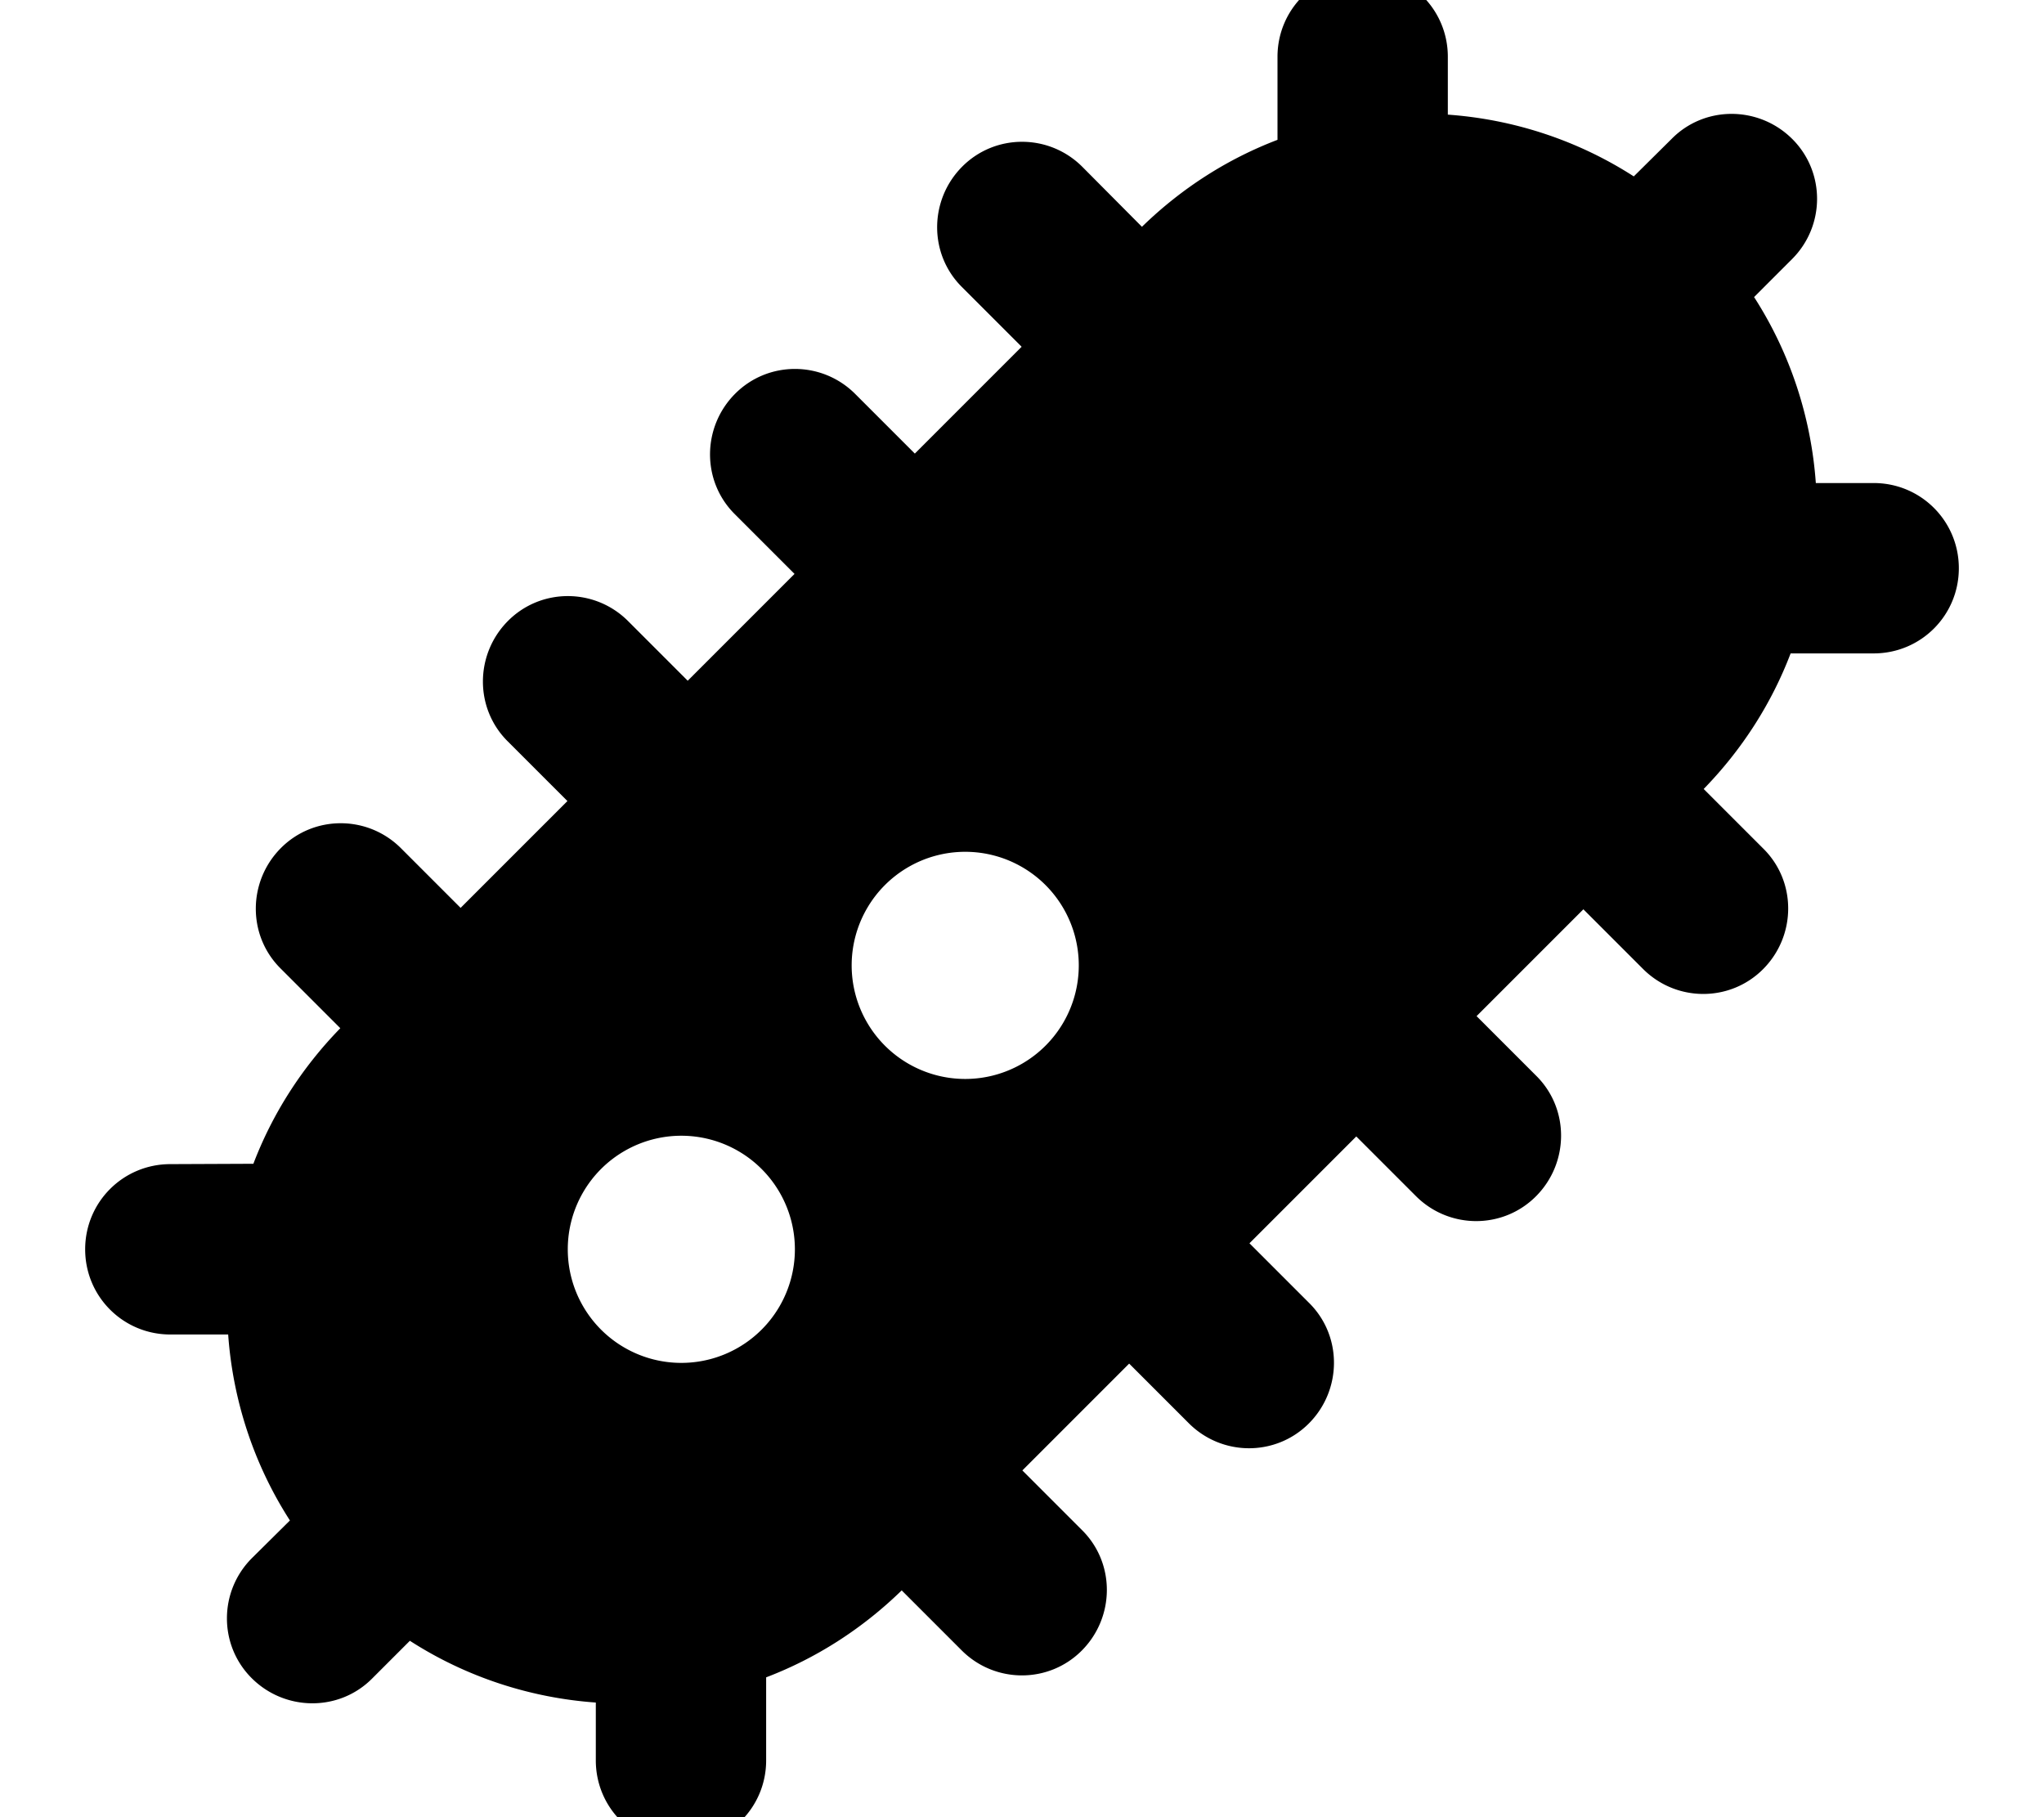 <svg xmlns="http://www.w3.org/2000/svg" viewBox="0 0 576 512"><!--! Font Awesome Free 7.0.0 by @fontawesome - https://fontawesome.com License - https://fontawesome.com/license/free (Icons: CC BY 4.0, Fonts: SIL OFL 1.1, Code: MIT License) Copyright 2025 Fonticons, Inc.--><path fill="currentColor" d="M408 16c0-13.3-10.7-24-24-24s-24 10.7-24 24v23.4c-13.9 5.3-26.9 13.5-38.2 24.5L305 47c-9.4-9.4-24.6-9.4-33.9 0s-9.4 24.6 0 33.9l16.8 16.8-30.1 30.1L241 111c-9.4-9.4-24.6-9.4-33.9 0s-9.4 24.6 0 33.9l16.8 16.8-30.1 30.1L177 175c-9.4-9.4-24.6-9.4-33.9 0s-9.4 24.6 0 33.9l16.8 16.8-30.1 30.1L113 239c-9.4-9.4-24.6-9.4-33.9 0s-9.4 24.6 0 33.9l16.8 16.8c-11 11.3-19.2 24.3-24.5 38.2L48 328c-13.3 0-24 10.7-24 24s10.7 24 24 24h16.3c1.3 18.3 7.1 36.4 17.4 52.4L71 439c-9.4 9.4-9.4 24.6 0 33.9s24.6 9.4 33.9 0l10.6-10.6c16 10.3 34.1 16.1 52.4 17.4V496c0 13.3 10.7 24 24 24s24-10.7 24-24v-23.4c13.9-5.3 26.9-13.5 38.2-24.5L271 465c9.4 9.4 24.6 9.4 33.9 0s9.4-24.6 0-33.9l-16.8-16.8 30.1-30.1L335 401c9.4 9.4 24.6 9.4 33.9 0s9.4-24.6 0-33.9l-16.8-16.8 30.1-30.1L399 337c9.4 9.4 24.6 9.4 33.9 0s9.4-24.6 0-33.9l-16.8-16.8 30.1-30.1L463 273c9.4 9.4 24.6 9.4 33.9 0s9.4-24.6 0-33.9l-16.8-16.8c11-11.3 19.2-24.3 24.5-38.2H528c13.3 0 24-10.7 24-24s-10.7-24-24-24h-16.3c-1.3-18.3-7.1-36.4-17.4-52.4L505 73c9.4-9.4 9.4-24.6 0-33.9s-24.6-9.4-33.9 0l-10.7 10.6c-16-10.3-34.1-16.1-52.4-17.4zM160 352a32 32 0 1 1 64 0 32 32 0 1 1-64 0m112-112a32 32 0 1 1 0 64 32 32 0 1 1 0-64"/></svg>